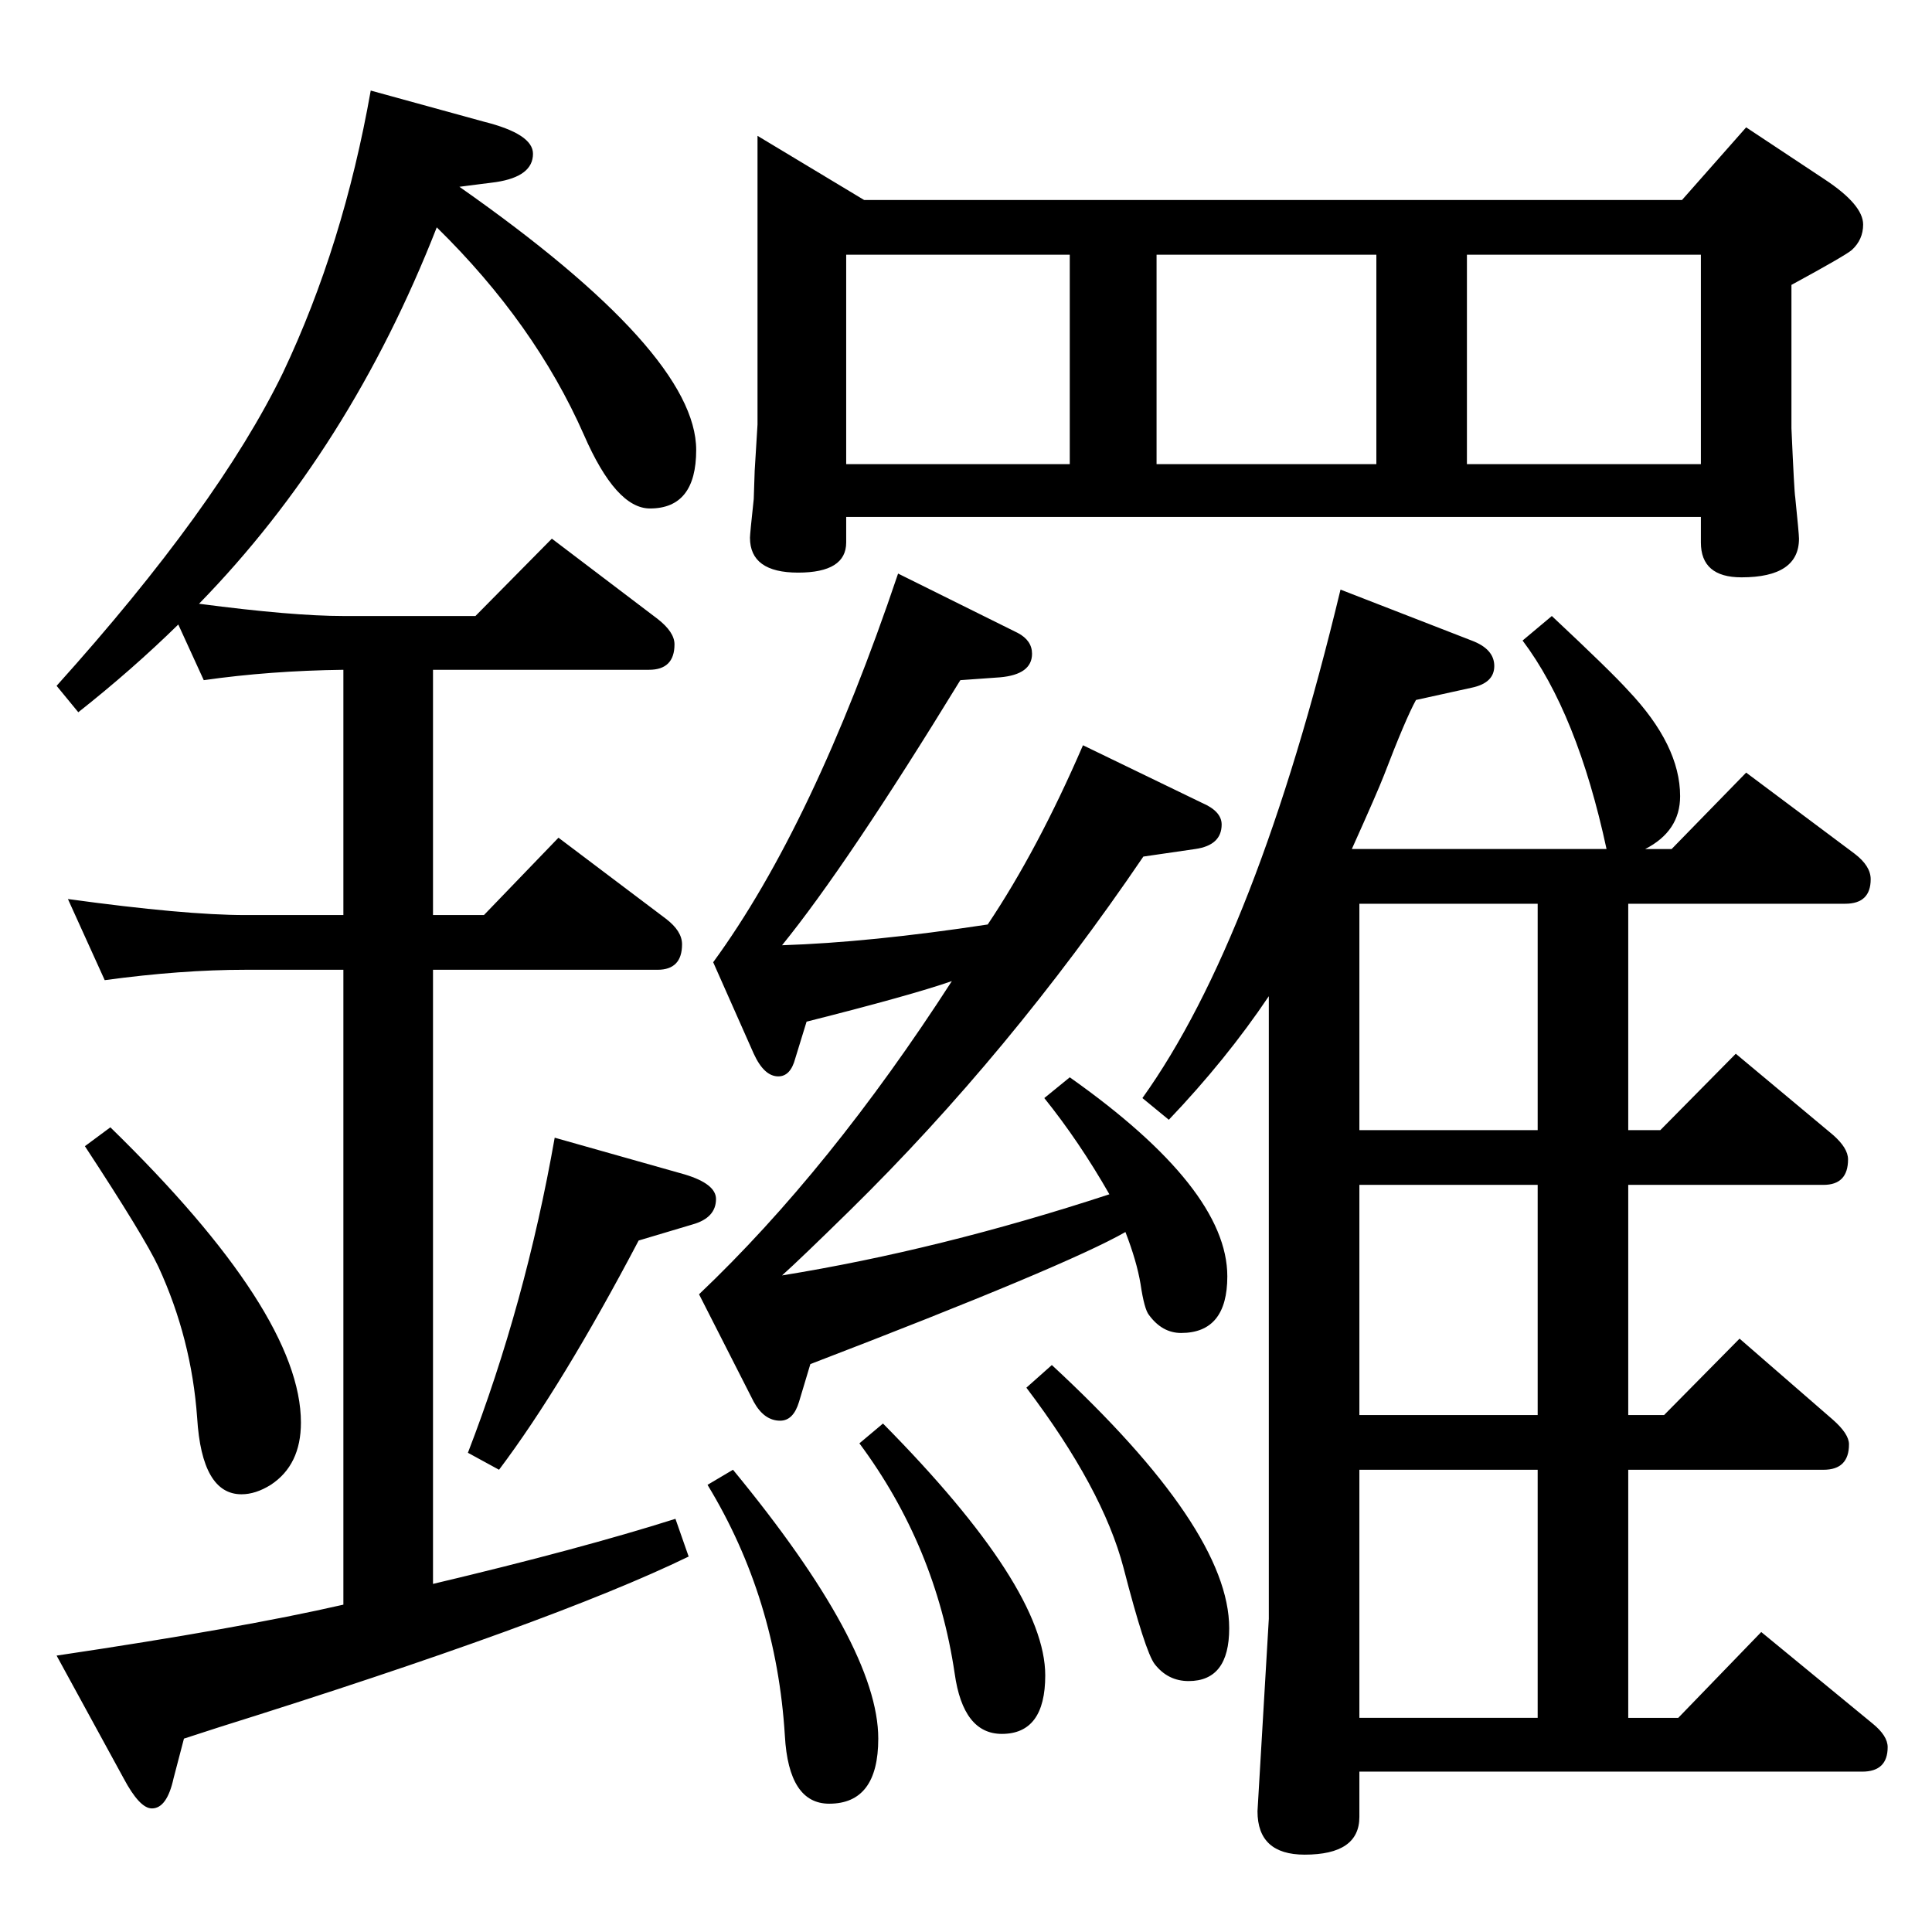 <?xml version="1.0" standalone="no"?>
<!DOCTYPE svg PUBLIC "-//W3C//DTD SVG 1.1//EN" "http://www.w3.org/Graphics/SVG/1.1/DTD/svg11.dtd" >
<svg xmlns="http://www.w3.org/2000/svg" xmlns:xlink="http://www.w3.org/1999/xlink" version="1.1" viewBox="0 -410 2048 2048">
  <g transform="matrix(1 0 0 -1 0 1638)">
   <path fill="currentColor"
d="M459 1338v-260h54l79 82l114 -86q17 -13 17 -27q0 -27 -26 -27h-238v-651q156 37 257 69l14 -40q-144 -70 -498 -181l-37 -12l-11 -42q-7 -32 -23 -32q-13 0 -30 32l-71 130q195 29 304 54v673h-104q-68 0 -149 -11l-39 86q124 -17 188 -17h104v260q-78 -1 -148 -11
l-27 59q-49 -48 -106 -93l-23 28q171 190 240 332q64 135 93 299l120 -33q52 -13 52 -34q0 -24 -39 -30l-39 -5q251 -176 251 -279q0 -62 -49 -62q-36 0 -70 78q-52 118 -156 220q-92 -235 -252 -399q99 -13 153 -13h140l81 82l112 -85q18 -14 18 -27q0 -27 -27 -27h-229z
M803 1904l113 -68h867l68 77l83 -55q41 -27 41 -48q0 -16 -12 -27q-7 -6 -64 -37v-152q3 -68 4 -73q4 -39 4 -44q0 -41 -61 -41q-43 0 -43 37v27h-906v-27q0 -32 -51 -32t-51 37q0 4 4 41l1 30l3 49v306zM897 1556h237v222h-237v-222zM1226 1556h233v222h-233v-222z
M1555 1556h248v222h-248v-222zM1421 1423l139 -54q24 -9 24 -27t-24 -23l-59 -13q-11 -20 -34 -80q-7 -18 -34 -78h270q-31 144 -89 221l31 26q63 -59 81 -79q55 -58 55 -112q0 -37 -37 -56h28l79 81l115 -86q17 -13 17 -27q0 -26 -27 -26h-230v-240h34l80 81l103 -86
q16 -14 16 -26q0 -27 -26 -27h-207v-244h38l80 81l99 -86q17 -15 17 -26q0 -27 -27 -27h-207v-263h53l88 91l118 -97q16 -13 16 -25q0 -26 -27 -26h-533v-48q0 -40 -58 -40q-50 0 -50 46l12 204v660q-45 -67 -106 -131l-28 23q121 169 210 539zM1441 227h189v263h-189v-263z
M1630 548v244h-189v-244h189zM1630 850v240h-189v-240h189zM936 539q172 -174 172 -267q0 -62 -46 -62q-41 0 -50 64q-20 135 -101 244zM117 853q202 -197 202 -313q0 -45 -32 -66q-16 -10 -31 -10q-42 0 -47 81q-6 84 -41 160q-15 32 -78 128zM588 842l138 -39
q33 -10 33 -26q0 -20 -25 -27l-57 -17q-81 -154 -148 -243l-33 18q61 158 92 334zM952 1440l127 -63q15 -8 15 -22q0 -22 -34 -25l-42 -3q-120 -196 -189 -281q93 3 218 22q53 79 101 190l126 -61q21 -9 21 -23q0 -22 -28 -26l-55 -8q-142 -209 -311 -375q-53 -52 -72 -69
q167 27 347 86q-32 56 -69 102l27 22q167 -118 167 -211q0 -60 -49 -60q-20 0 -34 19q-5 6 -9 33q-4 24 -16 55q-63 -36 -334 -140l-12 -40q-6 -20 -20 -20q-17 0 -28 20l-58 114q139 132 268 332q-43 -15 -154 -43l-12 -39q-5 -19 -18 -19q-15 0 -26 24l-43 97
q106 145 196 412zM777 490q154 -187 154 -285q0 -69 -52 -69q-43 0 -47 72q-9 146 -82 266zM1115 601q188 -174 188 -279q0 -56 -43 -56q-22 0 -36 18q-10 13 -33 102q-22 84 -103 191z" />
  </g>

</svg>

